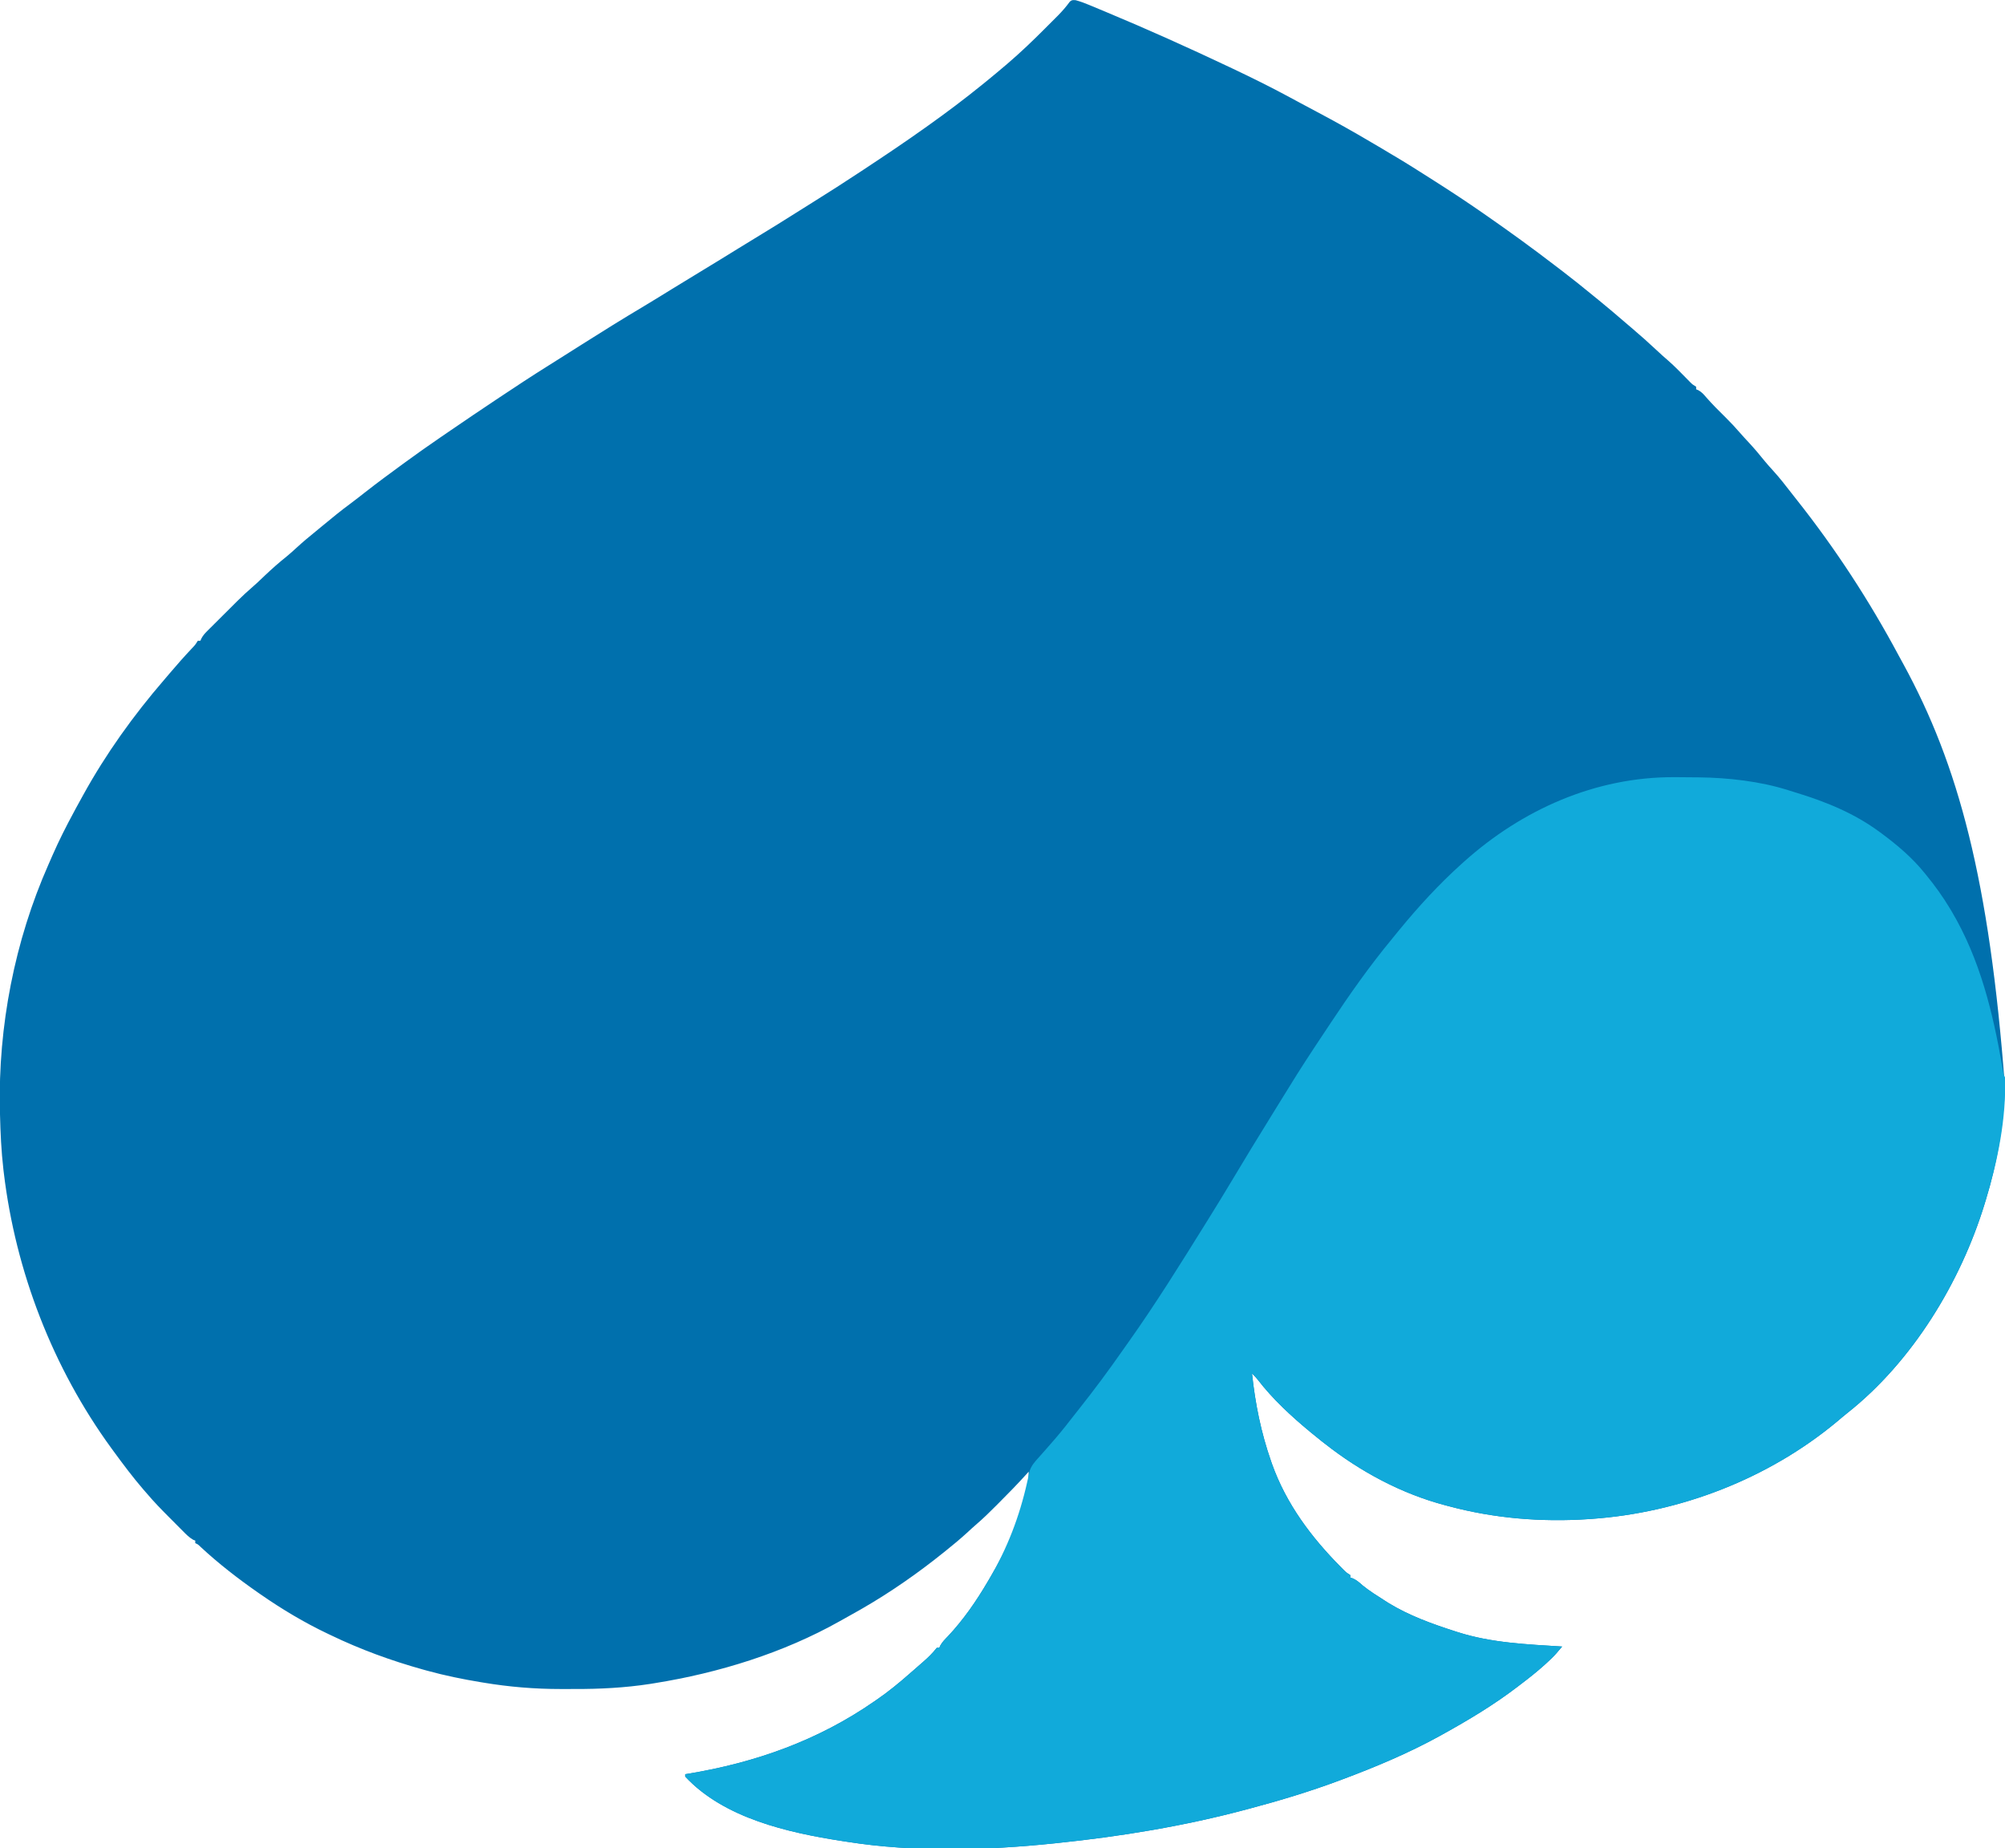 <?xml version="1.0" encoding="UTF-8"?>
<svg version="1.1" xmlns="http://www.w3.org/2000/svg" width="1571" height="1448">
<path d="M0 0 C3.548 0.946 6.819 2.161 10.212 3.568 C11.208 3.979 11.208 3.979 12.224 4.398 C14.4 5.297 16.572 6.205 18.743 7.115 C20.275 7.752 21.806 8.389 23.338 9.025 C56.03 22.642 88.296 37.157 120.305 52.302 C121.09 52.673 121.875 53.044 122.684 53.427 C137.807 60.582 152.771 67.975 167.493 75.927 C169.309 76.906 171.125 77.884 172.942 78.862 C174.184 79.531 175.427 80.2 176.669 80.869 C180.914 83.156 185.169 85.422 189.43 87.677 C203.609 95.193 217.58 102.981 231.38 111.17 C234.234 112.859 237.094 114.536 239.958 116.209 C250.986 122.664 261.871 129.305 272.632 136.196 C275.522 138.044 278.42 139.88 281.317 141.717 C294.135 149.856 306.787 158.183 319.243 166.865 C320.056 167.429 320.868 167.994 321.706 168.575 C340.094 181.344 358.172 194.45 375.927 208.088 C377.914 209.612 379.905 211.131 381.899 212.646 C389.875 218.727 397.663 225.024 405.423 231.377 C407.016 232.679 408.613 233.976 410.212 235.271 C417.063 240.833 423.761 246.561 430.445 252.321 C432.208 253.835 433.98 255.34 435.755 256.842 C442.462 262.528 449.004 268.349 455.417 274.365 C458.288 277.057 461.173 279.7 464.18 282.24 C466.864 284.594 469.44 287.014 471.954 289.549 C472.627 290.224 473.3 290.9 473.993 291.596 C475.35 292.965 476.703 294.337 478.053 295.712 C478.679 296.347 479.305 296.981 479.95 297.635 C480.512 298.208 481.074 298.781 481.652 299.372 C483.379 301.075 483.379 301.075 486.243 302.865 C486.243 303.525 486.243 304.185 486.243 304.865 C486.826 305.11 487.408 305.355 488.009 305.607 C490.629 307.082 492.049 308.696 493.993 310.99 C498.881 316.576 504.098 321.781 509.394 326.979 C513.315 330.85 517.03 334.824 520.626 338.999 C522.895 341.618 525.256 344.142 527.618 346.677 C531.966 351.379 536.056 356.237 540.071 361.228 C542.18 363.789 544.372 366.236 546.618 368.677 C551.673 374.233 556.247 380.123 560.84 386.059 C562.206 387.817 563.583 389.566 564.966 391.31 C595.234 429.512 621.867 470.338 644.867 513.305 C646.127 515.649 647.404 517.981 648.688 520.31 C691.533 598.838 716.038 688.497 728.243 851.865 C728.207 852.789 728.171 853.713 728.135 854.664 C726.837 883.473 721.72 912.321 713.243 939.865 C712.75 941.493 712.75 941.493 712.248 943.153 C693.508 1004.391 655.782 1066.446 604.973 1106.697 C602.092 1108.985 599.295 1111.357 596.493 1113.74 C542.811 1158.395 473.761 1185.032 404.243 1189.865 C403.435 1189.921 402.628 1189.978 401.796 1190.036 C365.01 1192.489 327.879 1189.46 292.243 1179.865 C291.444 1179.657 290.646 1179.449 289.823 1179.234 C255.348 1170.147 223.171 1152.86 195.243 1130.865 C194.445 1130.248 193.647 1129.63 192.825 1128.994 C190.266 1126.986 187.75 1124.937 185.243 1122.865 C184.725 1122.438 184.206 1122.012 183.672 1121.572 C168.964 1109.386 154.474 1096.029 142.802 1080.861 C141.382 1079.043 139.887 1077.477 138.243 1075.865 C140.781 1099.66 145.319 1122.259 153.243 1144.865 C153.486 1145.56 153.73 1146.256 153.98 1146.972 C165.153 1178.214 184.75 1204.318 207.868 1227.615 C208.377 1228.129 208.886 1228.643 209.41 1229.172 C212.074 1231.854 212.074 1231.854 215.243 1233.865 C215.243 1234.525 215.243 1235.185 215.243 1235.865 C215.924 1236.071 216.604 1236.277 217.305 1236.49 C220.354 1237.917 222.417 1239.74 224.911 1241.963 C230.343 1246.394 236.344 1250.092 242.243 1253.865 C243.212 1254.486 244.182 1255.108 245.18 1255.748 C261.345 1265.621 279.285 1272.102 297.243 1277.865 C298.023 1278.118 298.804 1278.37 299.608 1278.631 C326.037 1287.028 353.768 1288.136 381.243 1289.865 C380.306 1290.972 379.367 1292.078 378.427 1293.182 C377.642 1294.106 377.642 1294.106 376.842 1295.048 C374.466 1297.747 371.896 1300.192 369.243 1302.615 C368.682 1303.129 368.12 1303.643 367.542 1304.172 C361.371 1309.751 354.874 1314.848 348.243 1319.865 C347.539 1320.404 346.836 1320.943 346.111 1321.498 C327.549 1335.683 307.667 1347.571 287.243 1358.865 C286.419 1359.321 285.595 1359.777 284.747 1360.246 C260.556 1373.522 235.065 1384.215 209.243 1393.865 C208.605 1394.104 207.967 1394.344 207.309 1394.59 C183.971 1403.33 160.321 1410.465 136.243 1416.865 C135.482 1417.069 134.721 1417.272 133.936 1417.482 C85.169 1430.526 35.427 1438.687 -14.757 1443.865 C-15.574 1443.951 -16.39 1444.036 -17.232 1444.125 C-69.672 1449.57 -126.571 1451.129 -178.757 1442.865 C-180.211 1442.643 -181.666 1442.421 -183.12 1442.199 C-225.242 1435.68 -275.448 1424.378 -305.757 1391.865 C-305.757 1391.205 -305.757 1390.545 -305.757 1389.865 C-305.05 1389.75 -304.343 1389.635 -303.615 1389.517 C-250.929 1380.839 -201.821 1363.447 -157.757 1332.865 C-156.944 1332.309 -156.944 1332.309 -156.115 1331.742 C-146.796 1325.358 -138.222 1318.335 -129.757 1310.865 C-128.32 1309.615 -126.882 1308.365 -125.445 1307.115 C-124.845 1306.586 -124.246 1306.058 -123.628 1305.513 C-122.231 1304.282 -120.826 1303.06 -119.417 1301.842 C-115.452 1298.384 -112.005 1295.022 -108.757 1290.865 C-108.097 1290.865 -107.437 1290.865 -106.757 1290.865 C-106.524 1290.308 -106.29 1289.751 -106.05 1289.177 C-104.428 1286.276 -102.389 1284.251 -100.07 1281.865 C-87.902 1268.946 -77.709 1254.151 -68.757 1238.865 C-68.374 1238.216 -67.99 1237.567 -67.595 1236.899 C-53.531 1212.981 -36.757 1181.099 -36.757 1152.865 C-37.356 1153.537 -37.956 1154.208 -38.573 1154.9 C-45.655 1162.74 -53.045 1170.265 -60.507 1177.74 C-61.002 1178.237 -61.496 1178.734 -62.006 1179.247 C-67.206 1184.467 -72.442 1189.598 -78.041 1194.394 C-80.439 1196.45 -82.75 1198.597 -85.07 1200.74 C-90.472 1205.66 -96.047 1210.308 -101.757 1214.865 C-102.271 1215.278 -102.784 1215.692 -103.314 1216.117 C-123.349 1232.222 -144.493 1247.005 -166.757 1259.865 C-167.695 1260.407 -167.695 1260.407 -168.653 1260.961 C-172.637 1263.253 -176.646 1265.499 -180.674 1267.715 C-182.047 1268.473 -183.416 1269.237 -184.782 1270.008 C-229.033 1294.932 -279.719 1310.537 -329.695 1318.552 C-330.943 1318.755 -332.191 1318.958 -333.478 1319.167 C-353.2 1322.197 -372.841 1323.198 -392.782 1323.126 C-396.32 1323.115 -399.858 1323.126 -403.396 1323.138 C-423.889 1323.153 -443.867 1321.488 -464.07 1318.115 C-464.859 1317.985 -465.649 1317.855 -466.463 1317.721 C-480.399 1315.414 -494.129 1312.61 -507.757 1308.865 C-509.375 1308.421 -509.375 1308.421 -511.026 1307.967 C-536.19 1300.954 -560.22 1292.199 -583.757 1280.865 C-584.502 1280.511 -585.248 1280.157 -586.016 1279.792 C-604.477 1271.003 -621.979 1260.528 -638.757 1248.865 C-639.392 1248.424 -640.027 1247.983 -640.682 1247.529 C-656.377 1236.585 -671.523 1224.868 -685.542 1211.834 C-687.594 1209.838 -687.594 1209.838 -689.757 1208.865 C-689.757 1208.205 -689.757 1207.545 -689.757 1206.865 C-690.292 1206.655 -690.827 1206.445 -691.379 1206.229 C-694.68 1204.336 -697.156 1201.731 -699.808 1199.045 C-700.385 1198.467 -700.962 1197.89 -701.556 1197.295 C-702.777 1196.071 -703.994 1194.846 -705.21 1193.618 C-707.048 1191.762 -708.893 1189.915 -710.74 1188.068 C-716.621 1182.169 -722.39 1176.242 -727.757 1169.865 C-728.603 1168.901 -729.448 1167.937 -730.32 1166.943 C-738.636 1157.294 -746.247 1147.149 -753.757 1136.865 C-754.349 1136.056 -754.941 1135.248 -755.552 1134.415 C-801.387 1071.467 -830.503 996.105 -839.757 918.865 C-839.923 917.489 -839.923 917.489 -840.092 916.086 C-841.759 901.722 -842.419 887.315 -842.757 872.865 C-842.786 871.724 -842.814 870.584 -842.844 869.409 C-844.272 803.968 -831.288 737.045 -804.78 677.175 C-803.711 674.761 -802.66 672.341 -801.609 669.92 C-796.507 658.279 -790.809 647.037 -784.757 635.865 C-783.993 634.432 -783.993 634.432 -783.214 632.97 C-781.755 630.253 -780.259 627.559 -778.757 624.865 C-778.374 624.168 -777.991 623.471 -777.597 622.753 C-759.863 590.548 -738.15 560.278 -714.127 532.457 C-712.686 530.782 -711.258 529.098 -709.831 527.412 C-704.206 520.778 -698.468 514.282 -692.501 507.951 C-689.815 505.137 -689.815 505.137 -687.757 501.865 C-687.097 501.865 -686.437 501.865 -685.757 501.865 C-685.492 501.275 -685.226 500.684 -684.953 500.076 C-683.722 497.801 -682.453 496.313 -680.628 494.493 C-679.993 493.855 -679.358 493.217 -678.704 492.56 C-678.018 491.881 -677.331 491.202 -676.624 490.502 C-675.914 489.792 -675.203 489.081 -674.471 488.35 C-672.965 486.847 -671.457 485.347 -669.947 483.849 C-667.656 481.577 -665.374 479.297 -663.093 477.015 C-661.625 475.552 -660.156 474.089 -658.687 472.627 C-658.012 471.954 -657.338 471.28 -656.644 470.587 C-652.717 466.699 -648.684 462.99 -644.503 459.378 C-642.574 457.706 -640.707 455.982 -638.863 454.217 C-638.223 453.608 -637.583 453 -636.924 452.374 C-636.271 451.752 -635.618 451.13 -634.945 450.49 C-629.568 445.408 -624.118 440.581 -618.331 435.97 C-615.547 433.693 -612.903 431.302 -610.257 428.865 C-605.452 424.453 -600.489 420.304 -595.412 416.211 C-593.499 414.655 -591.602 413.082 -589.706 411.506 C-582.574 405.581 -575.419 399.755 -567.952 394.252 C-563.984 391.288 -560.093 388.232 -556.195 385.177 C-546.855 377.881 -537.339 370.84 -527.757 363.865 C-526.988 363.304 -526.22 362.743 -525.427 362.165 C-516.404 355.584 -507.318 349.108 -498.087 342.82 C-495.236 340.876 -492.389 338.928 -489.545 336.974 C-477.738 328.869 -465.863 320.869 -453.945 312.927 C-453.027 312.316 -452.109 311.704 -451.163 311.073 C-438.552 302.669 -425.908 294.337 -413.056 286.303 C-409.855 284.3 -406.664 282.28 -403.473 280.26 C-401.108 278.765 -398.742 277.271 -396.374 275.779 C-393.335 273.862 -390.298 271.94 -387.265 270.013 C-370.832 259.585 -354.288 249.319 -337.567 239.358 C-330.405 235.079 -323.318 230.677 -316.217 226.297 C-307.982 221.221 -299.719 216.19 -291.445 211.177 C-282.407 205.702 -273.395 200.187 -264.42 194.609 C-258.016 190.632 -251.578 186.711 -245.132 182.802 C-237.381 178.098 -229.675 173.329 -222.021 168.468 C-216.718 165.099 -211.393 161.767 -206.057 158.45 C-193.171 150.433 -180.42 142.23 -167.757 133.865 C-167.174 133.48 -166.592 133.096 -165.992 132.699 C-149.758 121.974 -133.598 111.166 -117.757 99.865 C-116.995 99.323 -116.234 98.782 -115.449 98.223 C-100.898 87.859 -86.617 77.14 -72.757 65.865 C-71.493 64.844 -71.493 64.844 -70.202 63.802 C-65.02 59.596 -59.898 55.321 -54.82 50.99 C-54.295 50.545 -53.771 50.1 -53.231 49.641 C-43.119 40.975 -33.523 31.797 -24.128 22.366 C-22.432 20.665 -20.73 18.969 -19.029 17.273 C-17.921 16.165 -16.813 15.056 -15.706 13.947 C-15.176 13.418 -14.645 12.888 -14.098 12.343 C-10.577 8.797 -7.377 5.111 -4.428 1.067 C-2.757 -0.135 -2.757 -0.135 0 0 Z " fill="#0070AD" transform="translate(842.757,0.135)"/>
<path d="M0 0 C0.685 0.003 1.369 0.005 2.075 0.008 C6.758 0.028 11.442 0.072 16.125 0.125 C17.082 0.132 18.04 0.14 19.026 0.147 C42.18 0.411 67.416 3.225 89.525 10.294 C91.486 10.921 93.454 11.529 95.424 12.128 C118.924 19.287 141.26 28.383 161.125 43.125 C161.993 43.764 161.993 43.764 162.878 44.416 C174.93 53.373 186.712 63.374 196.125 75.125 C196.523 75.61 196.92 76.095 197.33 76.595 C204.251 85.052 210.518 93.745 216.125 103.125 C216.52 103.784 216.916 104.443 217.323 105.123 C239.392 142.339 249.659 184.206 256.92 226.5 C257.067 227.347 257.213 228.194 257.363 229.066 C257.487 229.806 257.612 230.545 257.74 231.307 C258.064 233.213 258.064 233.213 259.125 235.125 C260.267 267.101 253.378 300.692 244.125 331.125 C243.811 332.162 243.497 333.199 243.173 334.268 C224.311 395.581 186.768 457.624 135.855 497.957 C132.974 500.245 130.178 502.617 127.375 505 C73.693 549.655 4.643 576.292 -64.875 581.125 C-65.683 581.181 -66.49 581.238 -67.322 581.296 C-104.108 583.749 -141.239 580.72 -176.875 571.125 C-177.674 570.917 -178.472 570.709 -179.295 570.494 C-213.77 561.407 -245.947 544.12 -273.875 522.125 C-275.072 521.199 -275.072 521.199 -276.293 520.254 C-278.851 518.246 -281.368 516.197 -283.875 514.125 C-284.393 513.698 -284.912 513.272 -285.446 512.832 C-300.154 500.646 -314.644 487.289 -326.316 472.121 C-327.736 470.303 -329.231 468.737 -330.875 467.125 C-328.337 490.92 -323.799 513.519 -315.875 536.125 C-315.632 536.82 -315.388 537.516 -315.138 538.232 C-303.965 569.474 -284.368 595.578 -261.25 618.875 C-260.741 619.389 -260.232 619.903 -259.708 620.432 C-257.044 623.114 -257.044 623.114 -253.875 625.125 C-253.875 625.785 -253.875 626.445 -253.875 627.125 C-253.194 627.331 -252.514 627.538 -251.812 627.75 C-248.764 629.177 -246.701 631 -244.207 633.223 C-238.775 637.654 -232.774 641.352 -226.875 645.125 C-225.906 645.746 -224.936 646.368 -223.938 647.008 C-207.773 656.881 -189.833 663.362 -171.875 669.125 C-171.094 669.378 -170.314 669.63 -169.51 669.891 C-143.081 678.288 -115.35 679.396 -87.875 681.125 C-88.812 682.232 -89.751 683.338 -90.691 684.442 C-91.476 685.366 -91.476 685.366 -92.276 686.308 C-94.652 689.007 -97.222 691.452 -99.875 693.875 C-100.436 694.389 -100.997 694.903 -101.576 695.432 C-107.747 701.011 -114.244 706.108 -120.875 711.125 C-121.579 711.664 -122.282 712.203 -123.007 712.758 C-141.569 726.943 -161.45 738.831 -181.875 750.125 C-182.699 750.581 -183.522 751.037 -184.371 751.506 C-208.562 764.782 -234.053 775.475 -259.875 785.125 C-260.513 785.364 -261.151 785.604 -261.809 785.85 C-285.147 794.59 -308.797 801.725 -332.875 808.125 C-333.636 808.329 -334.397 808.532 -335.182 808.742 C-383.949 821.786 -433.69 829.947 -483.875 835.125 C-485.1 835.254 -485.1 835.254 -486.349 835.385 C-538.79 840.83 -595.689 842.389 -647.875 834.125 C-649.329 833.903 -650.783 833.681 -652.238 833.459 C-694.359 826.94 -744.566 815.638 -774.875 783.125 C-774.875 782.465 -774.875 781.805 -774.875 781.125 C-773.815 780.953 -773.815 780.953 -772.733 780.777 C-720.047 772.099 -670.939 754.707 -626.875 724.125 C-626.333 723.754 -625.791 723.384 -625.233 723.002 C-615.914 716.618 -607.34 709.595 -598.875 702.125 C-597.438 700.875 -596 699.625 -594.562 698.375 C-593.963 697.846 -593.364 697.318 -592.746 696.773 C-591.349 695.542 -589.944 694.32 -588.535 693.102 C-584.57 689.644 -581.123 686.282 -577.875 682.125 C-577.215 682.125 -576.555 682.125 -575.875 682.125 C-575.642 681.568 -575.408 681.011 -575.168 680.438 C-573.546 677.536 -571.507 675.511 -569.188 673.125 C-557.02 660.206 -546.827 645.411 -537.875 630.125 C-537.492 629.476 -537.108 628.827 -536.713 628.159 C-522.725 604.371 -513.072 579.354 -507.066 552.398 C-506.859 551.481 -506.651 550.563 -506.437 549.618 C-505.964 547.522 -505.506 545.424 -505.051 543.324 C-503.56 539.268 -501.392 536.715 -498.5 533.562 C-497.41 532.332 -496.32 531.102 -495.23 529.871 C-494.673 529.25 -494.115 528.628 -493.541 527.988 C-490.928 525.065 -488.366 522.099 -485.812 519.125 C-485.068 518.26 -485.068 518.26 -484.309 517.377 C-479.434 511.671 -474.811 505.78 -470.216 499.849 C-468.91 498.17 -467.592 496.501 -466.27 494.836 C-454.497 480.003 -443.206 464.816 -432.382 449.278 C-430.852 447.092 -429.307 444.918 -427.758 442.746 C-406.199 412.406 -386.533 380.712 -366.875 349.125 C-366.304 348.208 -365.732 347.291 -365.144 346.346 C-358.902 336.325 -352.731 326.267 -346.673 316.134 C-336.831 299.677 -326.879 283.285 -316.758 266.999 C-313.813 262.26 -310.884 257.513 -307.973 252.754 C-299.805 239.407 -291.514 226.171 -282.875 213.125 C-282.447 212.478 -282.019 211.831 -281.578 211.165 C-278.523 206.547 -275.462 201.932 -272.396 197.32 C-271.361 195.763 -270.327 194.206 -269.294 192.648 C-254.267 170.015 -238.635 147.783 -221.299 126.849 C-219.287 124.413 -217.302 121.955 -215.312 119.5 C-200.304 101.229 -184.454 83.966 -166.875 68.125 C-166.296 67.601 -165.716 67.077 -165.12 66.537 C-119.406 25.475 -61.866 -0.233 0 0 Z " fill="#11AADA" transform="translate(1311.875,608.875)"/>
</svg>
